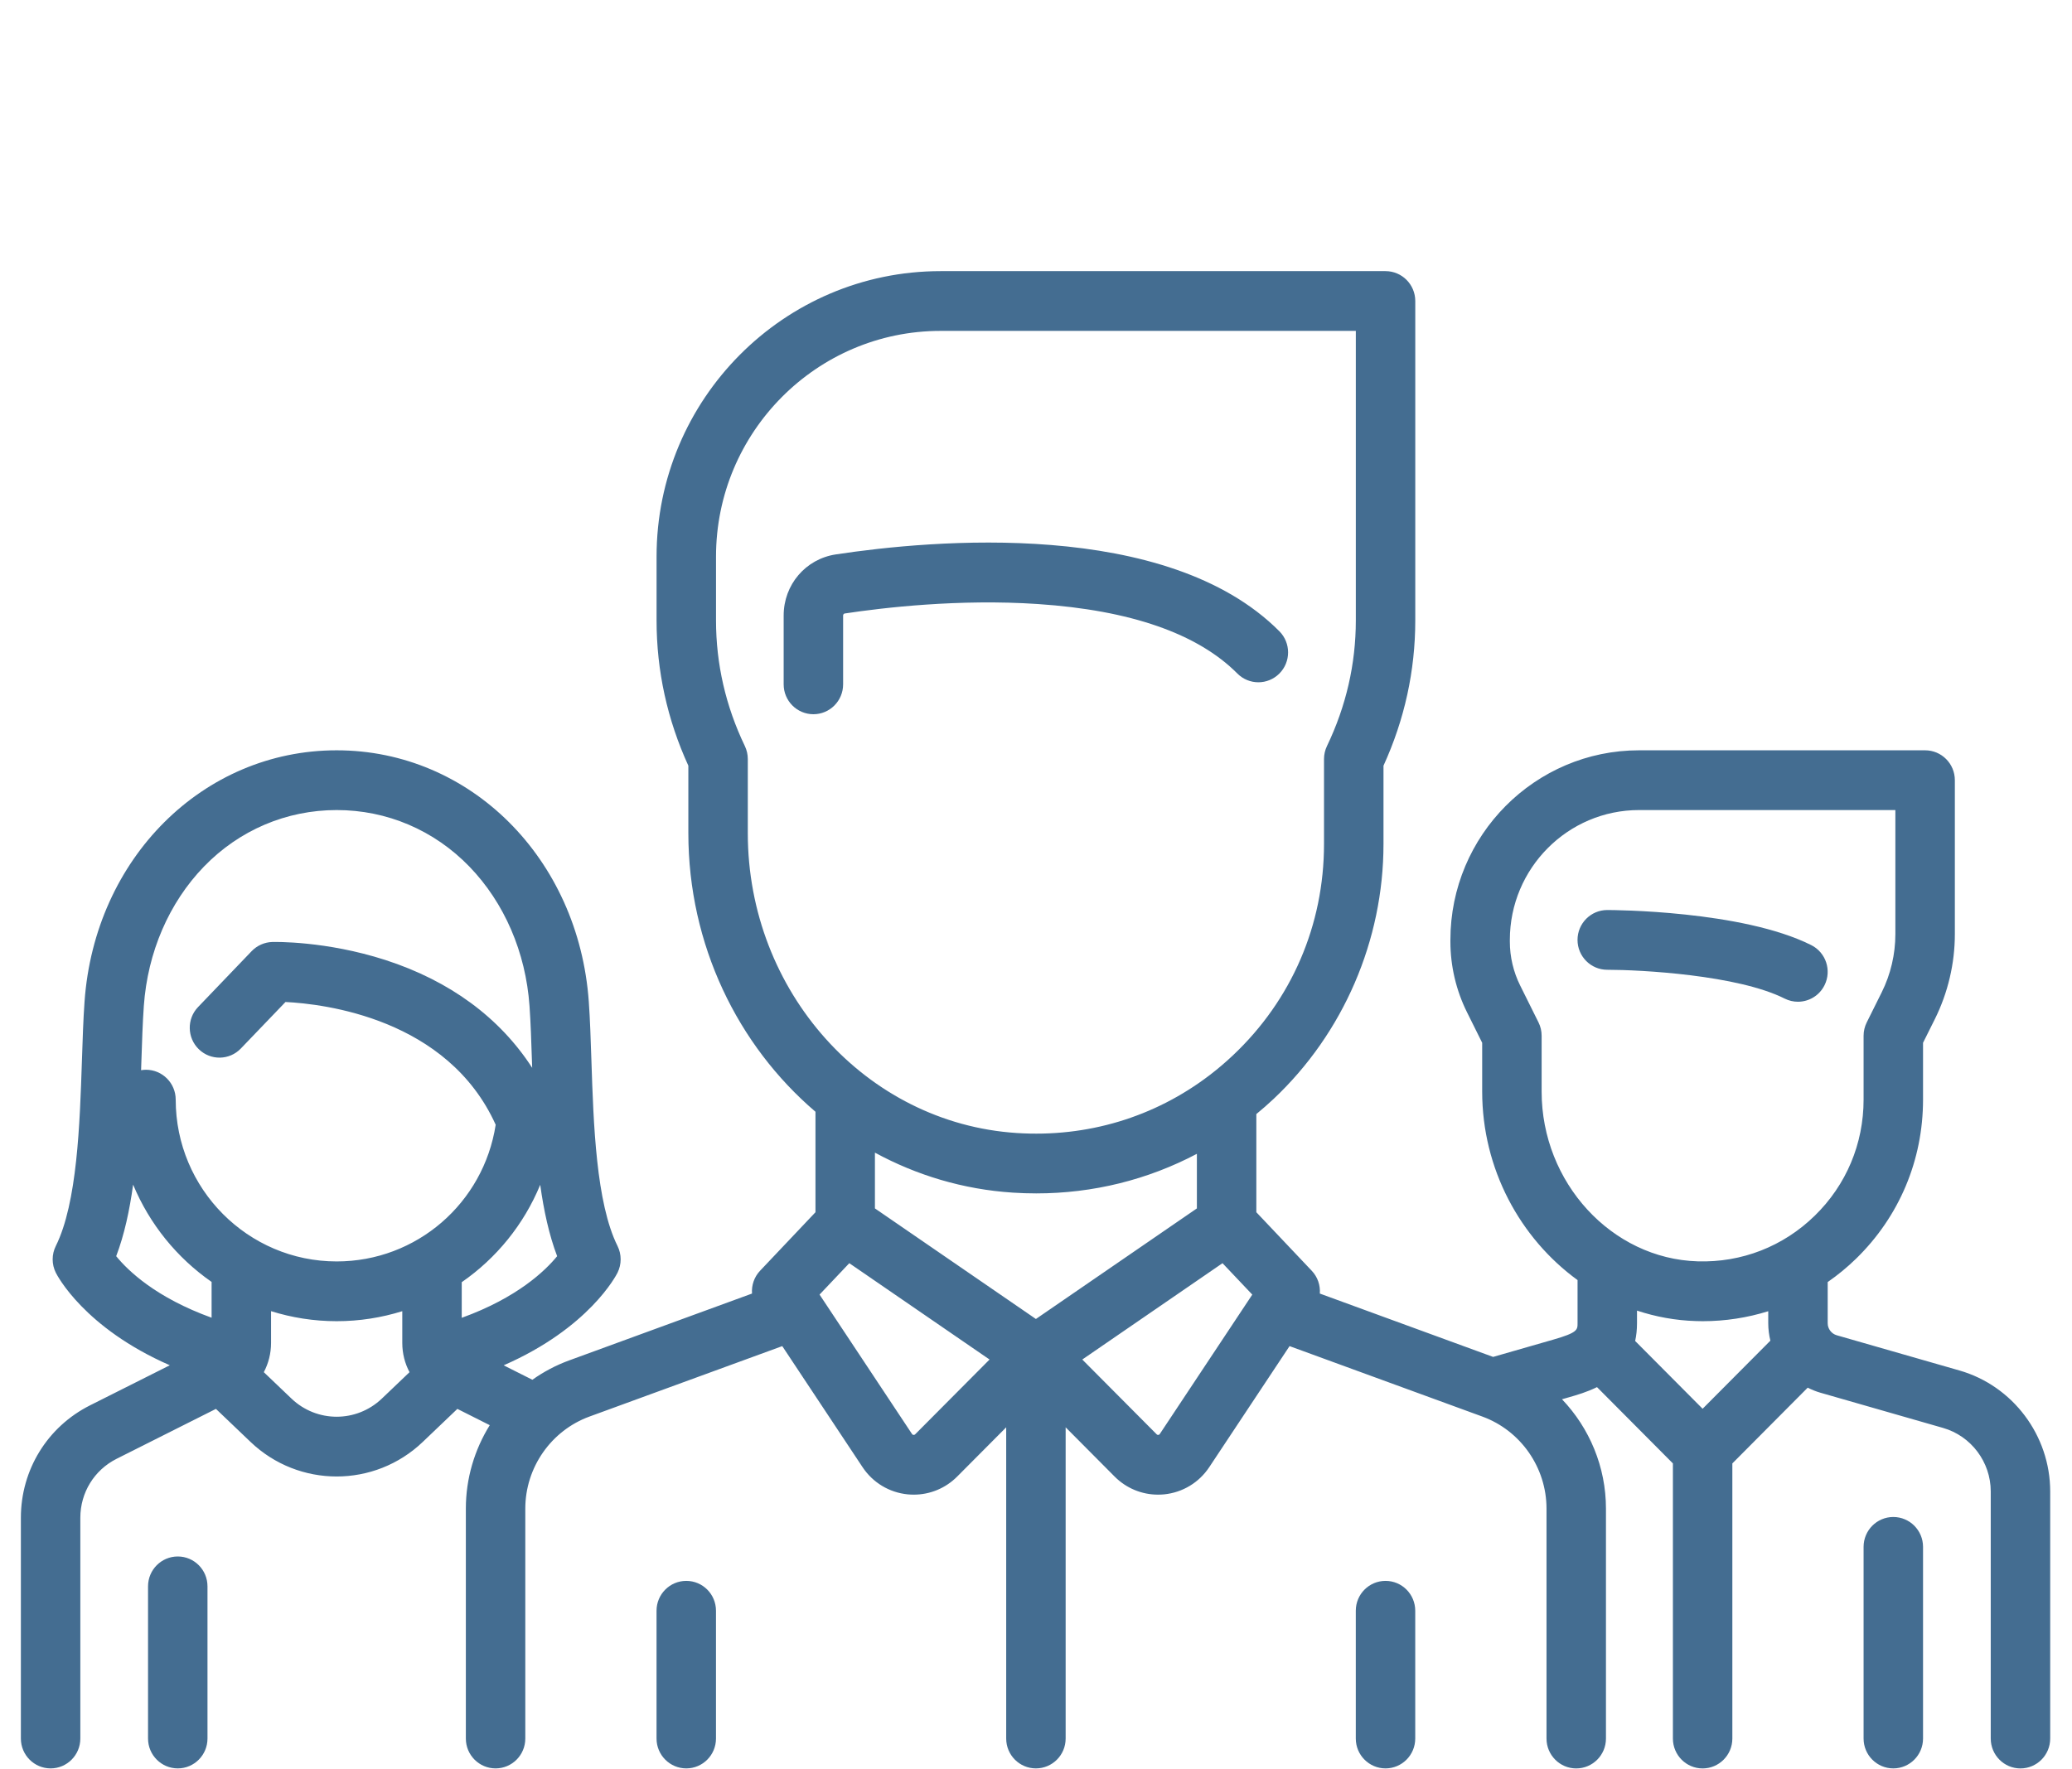 <svg width="65" height="55.5" viewBox="0 0 65 55.5" fill="none" xmlns="http://www.w3.org/2000/svg">
<g clip-path="url(#clip0)">
<path d="M56.82 29.657C54.654 28.569 50.592 28.556 50.42 28.556C49.906 28.556 49.488 28.976 49.488 29.494C49.488 30.011 49.906 30.431 50.42 30.431C51.468 30.431 54.511 30.593 55.986 31.335C56.12 31.402 56.262 31.434 56.402 31.434C56.744 31.434 57.074 31.244 57.237 30.915C57.467 30.452 57.281 29.889 56.82 29.657Z" fill="#446D91"/>
<path d="M61.47 43.005L57.618 41.899C57.452 41.851 57.336 41.696 57.336 41.522V40.23C57.65 40.012 57.948 39.768 58.228 39.495C59.582 38.174 60.327 36.402 60.327 34.506V32.722L60.7 31.974C61.108 31.152 61.325 30.232 61.325 29.313V24.482C61.325 23.964 60.907 23.544 60.392 23.544H51.418C48.155 23.544 45.5 26.213 45.5 29.494V29.549C45.5 30.313 45.68 31.079 46.02 31.762L46.497 32.722V34.253C46.497 36.68 47.687 38.857 49.489 40.168L49.489 41.522C49.489 41.731 49.489 41.818 48.719 42.039L46.84 42.579L41.404 40.591C41.423 40.333 41.337 40.071 41.149 39.874L39.412 38.039V34.959C39.596 34.807 39.777 34.65 39.952 34.485C42.144 32.42 43.401 29.505 43.401 26.486V24.027C44.062 22.579 44.398 21.047 44.398 19.469V9.446C44.398 8.928 43.98 8.508 43.465 8.508H29.506C24.593 8.508 20.597 12.526 20.597 17.465V19.47C20.597 21.047 20.932 22.579 21.594 24.027V26.143C21.594 29.648 23.144 32.805 25.582 34.886V38.039L23.845 39.874C23.658 40.071 23.572 40.334 23.591 40.591L17.854 42.689C17.438 42.841 17.051 43.047 16.701 43.296L15.8 42.843C18.482 41.67 19.331 40.019 19.372 39.937C19.503 39.673 19.503 39.362 19.372 39.098C18.7 37.747 18.618 35.269 18.553 33.278C18.531 32.616 18.511 31.989 18.471 31.432C18.153 26.935 14.753 23.544 10.561 23.544C6.37 23.544 2.969 26.935 2.652 31.432C2.612 31.99 2.592 32.616 2.57 33.279C2.504 35.269 2.423 37.747 1.751 39.098C1.619 39.362 1.619 39.673 1.751 39.937C1.792 40.019 2.639 41.666 5.327 42.841L2.824 44.099C1.486 44.772 0.655 46.124 0.655 47.627V54.554C0.655 55.071 1.073 55.491 1.588 55.491C2.103 55.491 2.52 55.071 2.52 54.554V47.627C2.52 46.838 2.956 46.129 3.658 45.776L6.774 44.21L7.858 45.245C8.616 45.97 9.589 46.331 10.561 46.331C11.534 46.331 12.507 45.969 13.264 45.245L14.348 44.21L15.364 44.721C14.886 45.49 14.614 46.393 14.614 47.338V54.554C14.614 55.072 15.032 55.491 15.547 55.491C16.062 55.491 16.479 55.072 16.479 54.554V47.338C16.479 46.051 17.288 44.891 18.491 44.451L24.54 42.24L27.058 46.037C27.38 46.523 27.896 46.834 28.474 46.892C28.538 46.898 28.602 46.901 28.666 46.901C29.175 46.901 29.663 46.7 30.028 46.333L31.565 44.788V54.554C31.565 55.072 31.982 55.491 32.497 55.491C33.012 55.491 33.43 55.072 33.43 54.554V44.788L34.966 46.333C35.331 46.7 35.819 46.901 36.328 46.901C36.392 46.901 36.456 46.898 36.52 46.892C37.098 46.834 37.614 46.523 37.936 46.037L40.454 42.24L46.503 44.451C47.706 44.891 48.515 46.051 48.515 47.338V54.554C48.515 55.072 48.932 55.492 49.447 55.492C49.962 55.492 50.38 55.072 50.38 54.554V47.338C50.38 46.035 49.865 44.812 49.001 43.908L49.231 43.842C49.464 43.775 49.781 43.684 50.099 43.527L52.48 45.921V54.554C52.48 55.072 52.897 55.492 53.412 55.492C53.927 55.492 54.345 55.072 54.345 54.554V45.921L56.709 43.544C56.835 43.608 56.967 43.662 57.106 43.702L60.957 44.808C61.837 45.061 62.451 45.879 62.451 46.799V54.554C62.451 55.072 62.868 55.492 63.383 55.492C63.898 55.492 64.316 55.072 64.316 54.554V46.799C64.316 45.046 63.145 43.486 61.47 43.005ZM6.638 41.349C4.893 40.718 4.018 39.877 3.645 39.418C3.9 38.748 4.065 37.982 4.176 37.173C4.691 38.412 5.552 39.471 6.638 40.226V41.349ZM11.98 43.886C11.184 44.646 9.938 44.646 9.143 43.886L8.276 43.058C8.422 42.782 8.503 42.47 8.503 42.142V41.143C9.153 41.347 9.845 41.458 10.562 41.458C11.277 41.458 11.969 41.347 12.62 41.144L12.62 42.142C12.62 42.47 12.7 42.782 12.847 43.058L11.98 43.886ZM10.562 39.583C7.777 39.583 5.512 37.305 5.512 34.506C5.512 33.988 5.094 33.568 4.579 33.568C4.527 33.568 4.476 33.574 4.426 33.582C4.429 33.501 4.432 33.421 4.434 33.341C4.455 32.696 4.475 32.087 4.512 31.565C4.631 29.881 5.301 28.328 6.397 27.194C7.504 26.05 8.983 25.419 10.562 25.419C12.14 25.419 13.619 26.05 14.726 27.194C15.822 28.328 16.492 29.881 16.611 31.565C16.648 32.087 16.668 32.696 16.689 33.34C16.691 33.396 16.693 33.452 16.695 33.508C15.68 31.936 14.113 30.778 12.089 30.124C10.218 29.52 8.61 29.557 8.542 29.559C8.298 29.566 8.066 29.669 7.896 29.845L6.214 31.6C5.856 31.972 5.867 32.566 6.238 32.925C6.609 33.285 7.199 33.274 7.556 32.901L8.956 31.442C10.162 31.501 14.041 31.954 15.55 35.294C15.17 37.755 13.066 39.583 10.562 39.583ZM14.485 41.352L14.485 40.234C15.57 39.483 16.433 38.427 16.947 37.178C17.059 37.985 17.224 38.75 17.478 39.418C17.107 39.873 16.228 40.722 14.485 41.352ZM23.459 26.143V23.817C23.459 23.676 23.427 23.537 23.366 23.409C22.766 22.16 22.462 20.835 22.462 19.47V17.465C22.462 13.56 25.622 10.383 29.506 10.383H42.533V19.47C42.533 20.835 42.228 22.16 41.628 23.41C41.567 23.537 41.535 23.676 41.535 23.817V26.487C41.535 29.025 40.52 31.38 38.677 33.117C38.447 33.334 38.208 33.537 37.961 33.727C37.956 33.731 37.95 33.735 37.945 33.739C36.218 35.057 34.103 35.697 31.894 35.553C27.164 35.246 23.459 31.112 23.459 26.143ZM28.71 45.007C28.703 45.013 28.688 45.029 28.658 45.026C28.627 45.023 28.615 45.005 28.61 44.997L25.71 40.623L26.643 39.638L31.043 42.661L28.71 45.007ZM32.497 41.389L27.447 37.919V36.169C28.754 36.879 30.217 37.323 31.773 37.424C32.019 37.44 32.263 37.448 32.507 37.448C34.29 37.448 36.006 37.02 37.547 36.206V37.919L32.497 41.389ZM36.384 44.997C36.379 45.005 36.367 45.023 36.337 45.026C36.306 45.03 36.291 45.014 36.285 45.007L33.952 42.661L38.351 39.638L39.285 40.624L36.384 44.997ZM53.412 44.206L51.296 42.079C51.333 41.91 51.354 41.726 51.354 41.522L51.354 41.126C51.941 41.32 52.56 41.435 53.2 41.454C53.272 41.457 53.343 41.458 53.415 41.458C54.123 41.458 54.814 41.35 55.471 41.145V41.522C55.471 41.709 55.495 41.893 55.538 42.069L53.412 44.206ZM56.929 38.149C55.941 39.114 54.635 39.623 53.256 39.58C50.558 39.499 48.362 37.109 48.362 34.254V32.501C48.362 32.355 48.329 32.212 48.264 32.082L47.688 30.923C47.477 30.499 47.365 30.024 47.365 29.55V29.494C47.365 27.247 49.184 25.419 51.418 25.419H59.459V29.313C59.459 29.942 59.312 30.572 59.032 31.135L58.561 32.082C58.496 32.212 58.462 32.355 58.462 32.501V34.506C58.462 35.891 57.918 37.185 56.929 38.149Z" fill="#446D91"/>
<path d="M59.394 47.602C58.879 47.602 58.462 48.022 58.462 48.539V54.554C58.462 55.071 58.879 55.491 59.394 55.491C59.909 55.491 60.327 55.071 60.327 54.554V48.539C60.327 48.022 59.909 47.602 59.394 47.602Z" fill="#446D91"/>
<path d="M5.577 48.841C5.062 48.841 4.644 49.261 4.644 49.778V54.554C4.644 55.071 5.062 55.491 5.577 55.491C6.092 55.491 6.509 55.071 6.509 54.554V49.778C6.509 49.261 6.092 48.841 5.577 48.841Z" fill="#446D91"/>
<path d="M40.135 19.809C36.608 16.264 29.229 16.941 26.22 17.397C25.272 17.541 24.584 18.347 24.584 19.315V21.475C24.584 21.992 25.002 22.412 25.517 22.412C26.032 22.412 26.449 21.992 26.449 21.475V19.315C26.449 19.283 26.47 19.256 26.498 19.251C27.7 19.069 30.085 18.788 32.556 18.954C35.464 19.148 37.571 19.882 38.817 21.135C39.181 21.501 39.771 21.501 40.135 21.135C40.499 20.769 40.499 20.175 40.135 19.809Z" fill="#446D91"/>
<path d="M21.529 49.607C21.014 49.607 20.596 50.026 20.596 50.544V54.554C20.596 55.071 21.014 55.491 21.529 55.491C22.044 55.491 22.461 55.071 22.461 54.554V50.544C22.461 50.026 22.044 49.607 21.529 49.607Z" fill="#446D91"/>
<path d="M43.465 49.607C42.95 49.607 42.532 50.026 42.532 50.544V54.554C42.532 55.071 42.95 55.491 43.465 55.491C43.98 55.491 44.397 55.071 44.397 54.554V50.544C44.397 50.026 43.98 49.607 43.465 49.607Z" fill="#446D91"/>
</g>
<defs>
<clipPath id="clip0">
<rect x="0.655" width="63.66" height="64" fill="white"/>
</clipPath>
</defs>
</svg>
